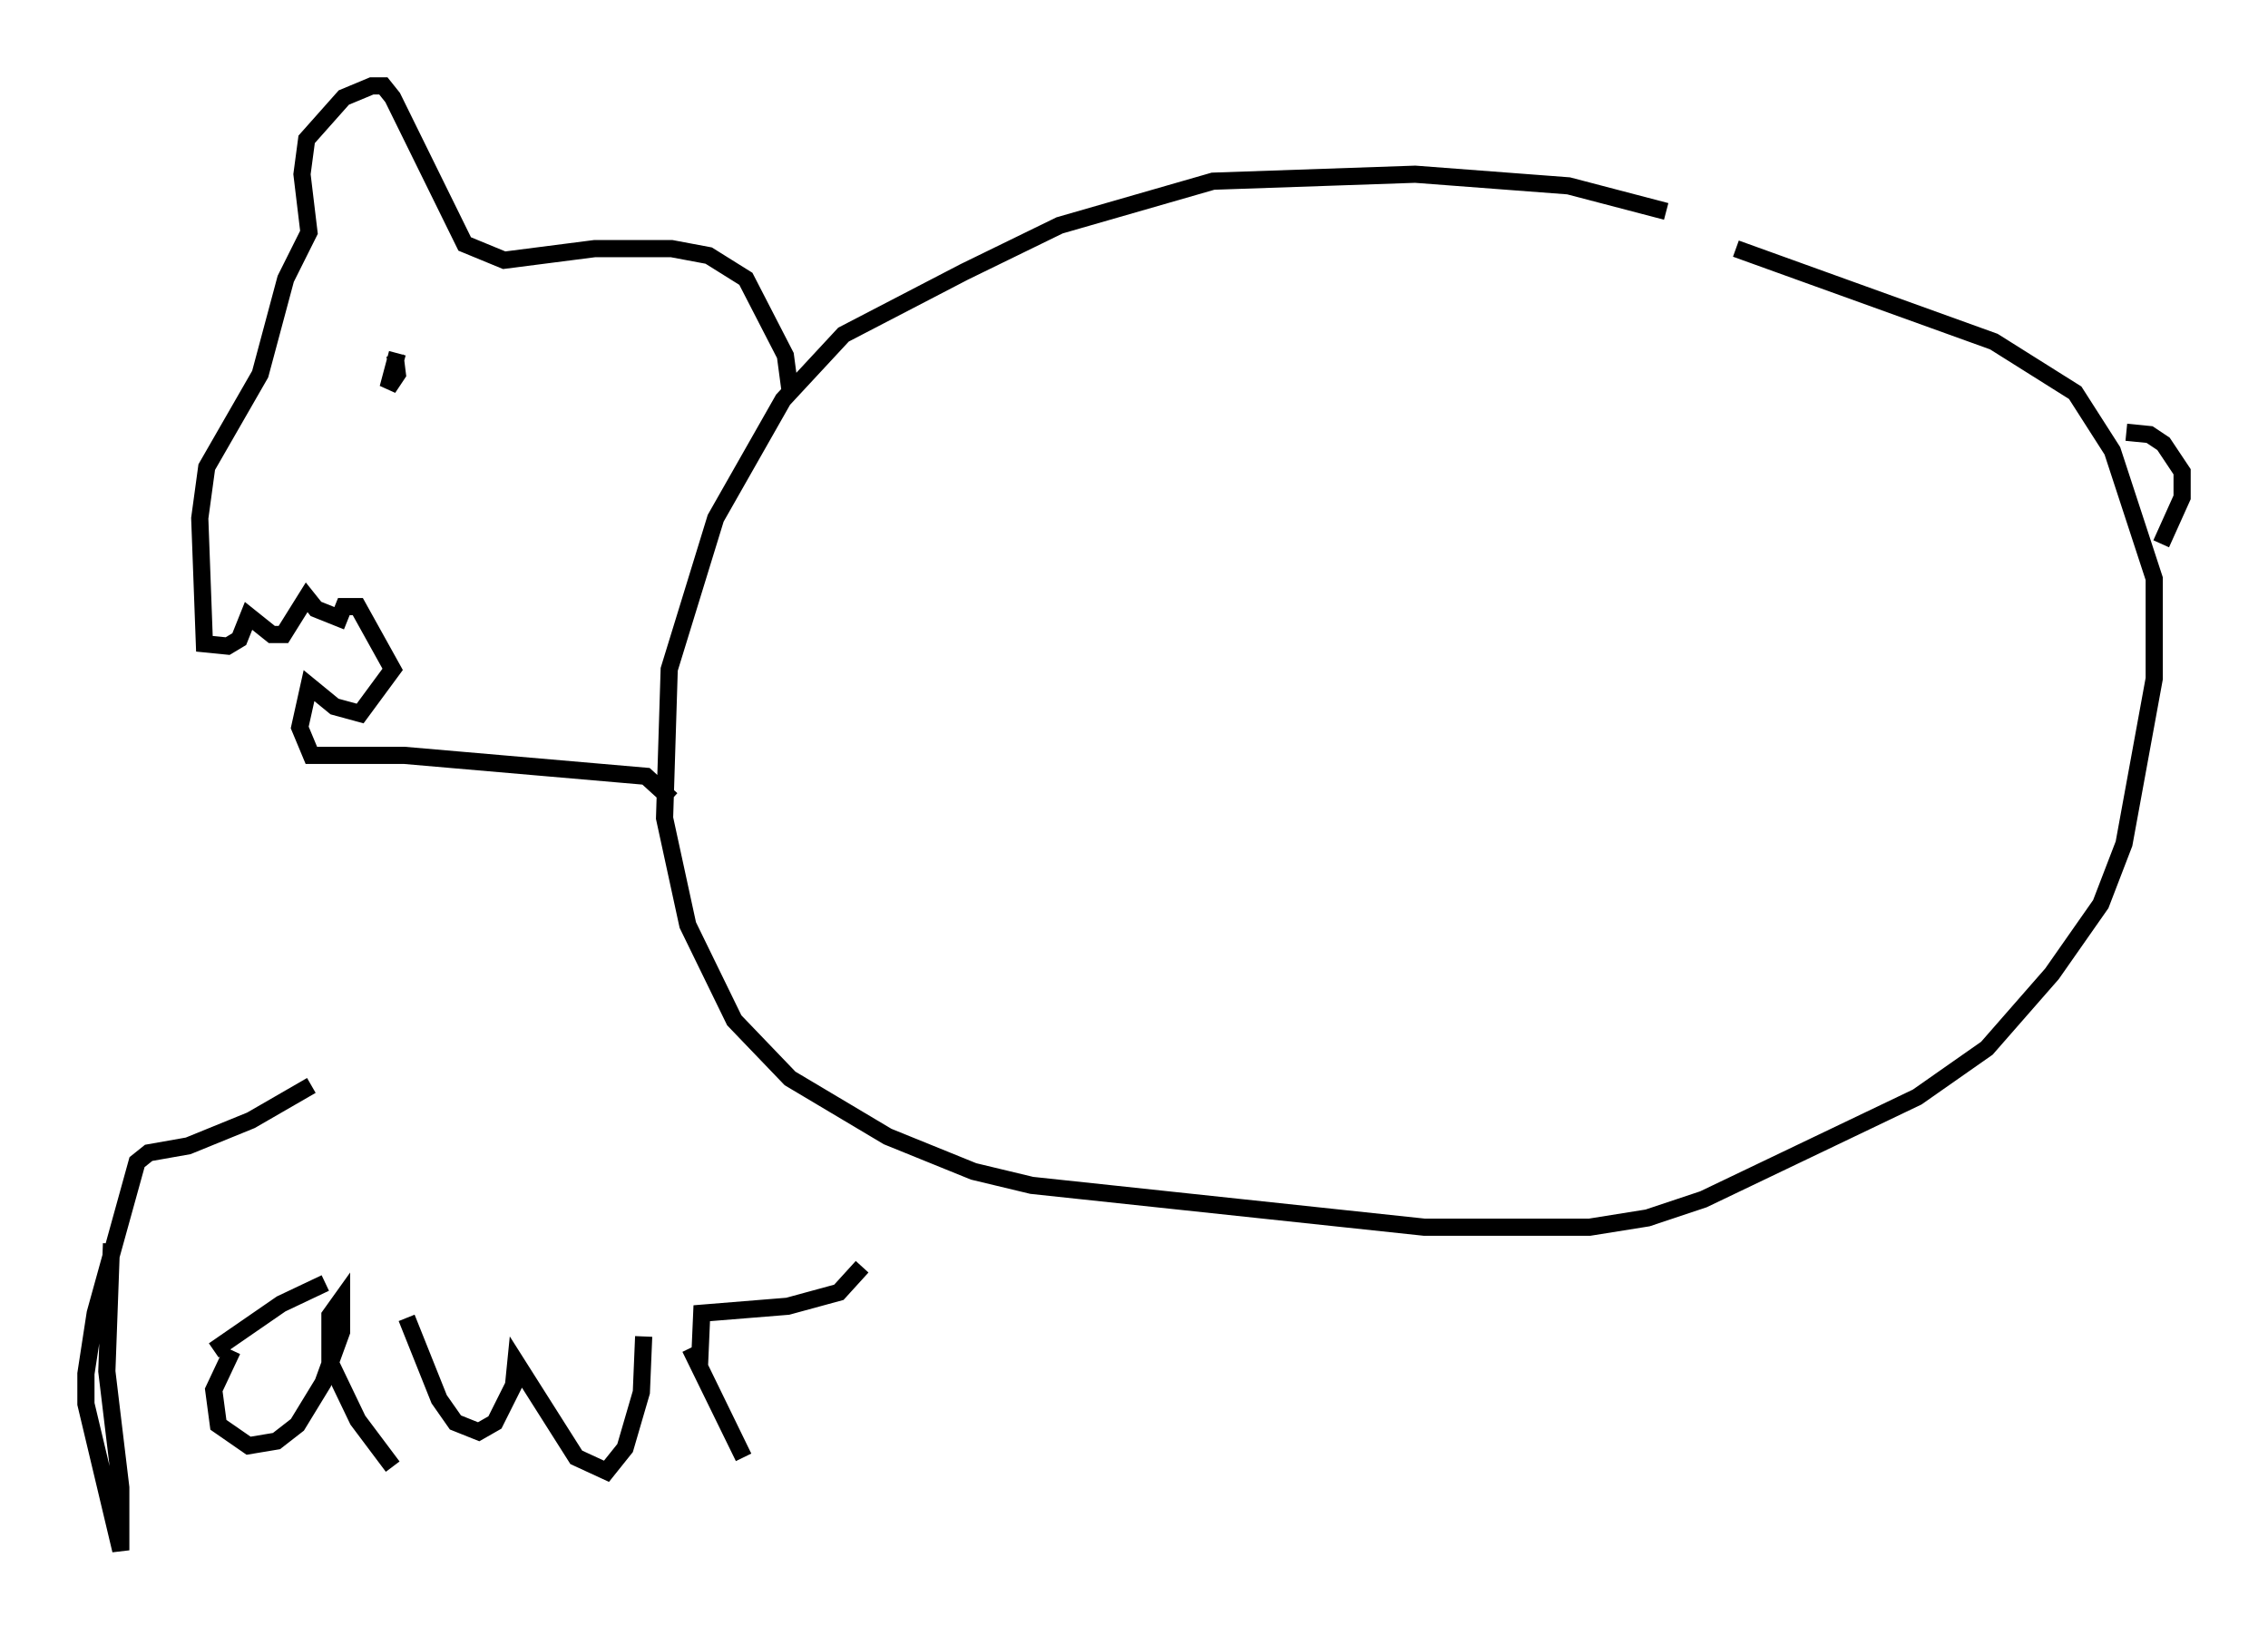 <?xml version="1.0" encoding="utf-8" ?>
<svg baseProfile="full" height="95.249" version="1.1" width="132.056" xmlns="http://www.w3.org/2000/svg" xmlns:ev="http://www.w3.org/2001/xml-events" xmlns:xlink="http://www.w3.org/1999/xlink"><defs /><rect fill="white" height="95.249" width="132.056" x="0" y="0" /><path d="M100.263, 14.337 m-3.248, -2.03 l-5.683, -1.488 -8.931, -0.677 l-11.773, 0.406 -8.931, 2.571 l-5.548, 2.706 -7.036, 3.654 l-3.518, 3.789 -3.924, 6.901 l-2.706, 8.796 -0.271, 8.66 l1.353, 6.225 2.706, 5.548 l3.248, 3.383 5.683, 3.383 l5.007, 2.03 3.383, 0.812 l22.868, 2.436 9.607, 0.0 l3.383, -0.541 3.248, -1.083 l12.449, -5.954 4.059, -2.842 l3.789, -4.33 2.842, -4.059 l1.353, -3.518 1.759, -9.607 l0.0, -5.819 -2.436, -7.442 l-2.165, -3.383 -4.736, -2.977 l-15.02, -5.413 m22.733, 10.69 l1.353, 0.135 0.812, 0.541 l1.083, 1.624 0.0, 1.488 l-1.218, 2.706 m-79.837, -8.931 l-0.271, -2.03 -2.3, -4.465 l-2.165, -1.353 -2.165, -0.406 l-4.465, 0.0 -5.277, 0.677 l-2.3, -0.947 -4.195, -8.525 l-0.541, -0.677 -0.677, 0.0 l-1.624, 0.677 -2.165, 2.436 l-0.271, 2.03 0.406, 3.383 l-1.353, 2.706 -1.488, 5.548 l-3.112, 5.413 -0.406, 2.977 l0.271, 7.307 1.353, 0.135 l0.677, -0.406 0.541, -1.353 l1.353, 1.083 0.677, 0.0 l1.353, -2.165 0.541, 0.677 l1.353, 0.541 0.271, -0.677 l0.812, 0.0 2.03, 3.654 l-1.894, 2.571 -1.488, -0.406 l-1.488, -1.218 -0.541, 2.436 l0.677, 1.624 5.413, 0.0 l14.073, 1.218 1.488, 1.353 m-15.967, -25.981 l-0.541, 2.03 0.541, -0.812 l-0.135, -1.083 m-16.509, 51.691 l-0.271, 7.442 0.812, 6.766 l0.0, 3.654 -2.03, -8.525 l0.0, -1.759 0.541, -3.518 l2.436, -8.796 0.677, -0.541 l2.3, -0.406 3.654, -1.488 l3.518, -2.03 m-4.601, 15.426 l-1.083, 2.3 0.271, 2.03 l1.759, 1.218 1.624, -0.271 l1.218, -0.947 1.488, -2.436 l1.083, -2.977 0.0, -1.894 l-0.677, 0.947 0.0, 2.706 l1.624, 3.383 2.03, 2.706 m-10.419, -6.766 l3.924, -2.706 2.571, -1.218 m4.736, 2.03 l1.894, 4.736 0.947, 1.353 l1.353, 0.541 0.947, -0.541 l1.083, -2.165 0.135, -1.353 l3.518, 5.548 1.759, 0.812 l1.083, -1.353 0.947, -3.248 l0.135, -3.248 m2.706, 0.677 l3.112, 6.36 -2.571, -5.277 l0.135, -3.112 5.007, -0.406 l2.977, -0.812 1.353, -1.488 " fill="none" stroke="black" stroke-width="1" /></svg>